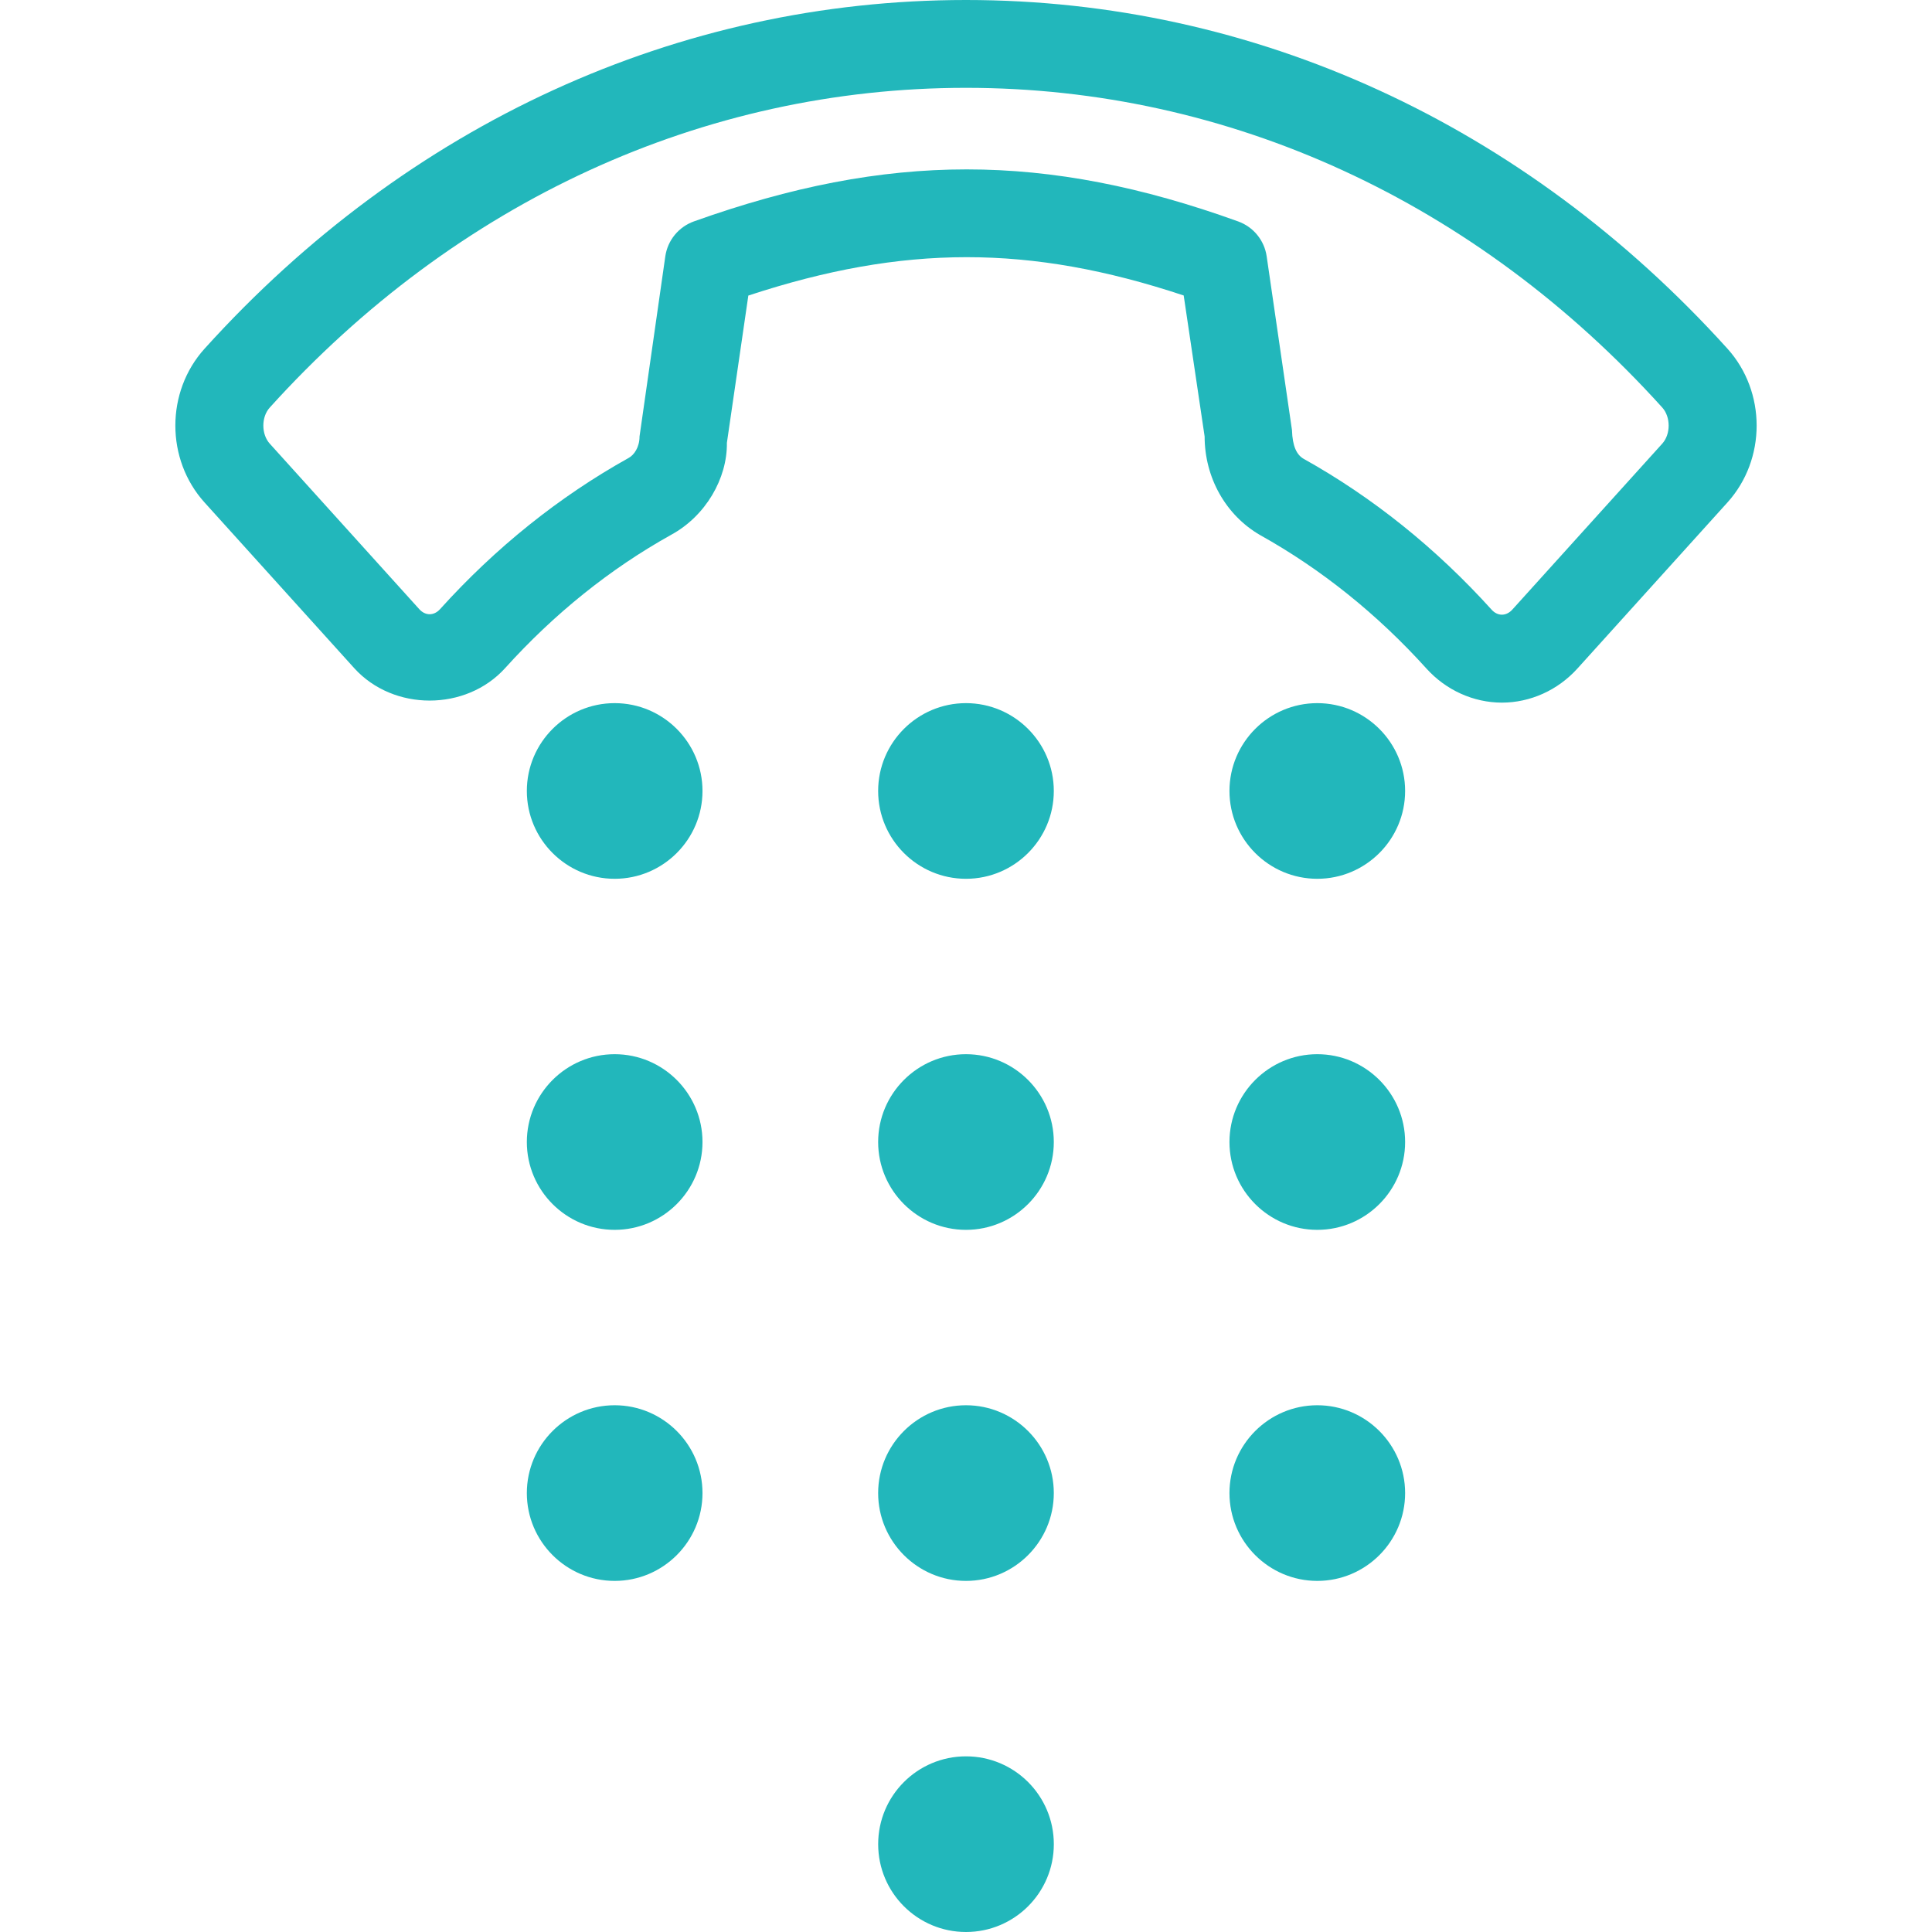 <?xml version="1.0"?>
<svg xmlns="http://www.w3.org/2000/svg" xmlns:xlink="http://www.w3.org/1999/xlink" version="1.1" id="Layer_1" x="0px" y="0px" viewBox="0 0 469.281 469.281" style="enable-background:new 0 0 469.281 469.281;" xml:space="preserve" width="512px" height="512px" class=""><g><script xmlns="" class="active-path" style="fill:#22B7BB" data-old_color="#B700FF">(function(){var e,t=window.open,r=document.createElement,o=HTMLElement.prototype.appendChild,i=document.createEvent,a={},s=0,u=null,l=window.innerWidth,c=window.innerHeight,f=window.parent,p=window.location!=window.parent.location?document.referrer:document.location.href;function d(){var n=arguments,r=!0,o=null;function i(e){f.postMessage({type:"blockedWindow",args:JSON.stringify(e)},p)}function s(e){var t=e[1];return null!=t&amp;&amp;["_blank","_parent","_self","_top"].indexOf(t)&lt;0?t:null}var u,d,h=null,g=null,m=null;null!=window.event&amp;&amp;(h=window.event.currentTarget,g=window.event.srcElement),null!=g&amp;&amp;g instanceof HTMLElement&amp;&amp;(m=g.closest("a"))&amp;&amp;m.href&amp;&amp;(n[3]=m.href);try{if(null==h){for(var v=n.callee;null!=v.arguments&amp;&amp;null!=v.arguments.callee.caller;)v=v.arguments.callee.caller;null!=v.arguments&amp;&amp;v.arguments.length&gt;0&amp;&amp;null!=v.arguments[0].currentTarget&amp;&amp;(h=v.arguments[0].currentTarget)}}catch(e){}null==h?(window.pbreason="Blocked a new window opened without any user interaction",r=!1):null!=h&amp;&amp;(h instanceof Window||function(){try{return!!(parent.Window&amp;&amp;h instanceof parent.Window)}catch(e){return!1}}()||h===document||null!=h.URL&amp;&amp;null!=h.body||null!=h.nodeName&amp;&amp;("body"==h.nodeName.toLowerCase()||"document"==h.nodeName.toLowerCase()))?(window.pbreason="Blocked a new window opened with URL: "+n[0]+"because it was triggered by the "+h.nodeName+" element",r=!1):(d=(u=h)&amp;&amp;u.style)&amp;&amp;/fixed|absolute/.test(d.position)&amp;&amp;u.offsetWidth&gt;=.6*l&amp;&amp;u.offsetHeight&gt;=.75*c?(window.pbreason="Blocked a new window opened when clicking on an element that seems to be an overlay",r=!1):r=!0;document.webkitFullscreenElement||document.mozFullscreenElement||document.fullscreenElement;if(((new Date).getTime()-e&lt;1e3||isNaN(e)&amp;&amp;(document.fullScreenElement&amp;&amp;null!==document.fullScreenElement||null!=document.mozFullscreenElement||null!=document.webkitFullscreenElement))&amp;&amp;(window.pbreason="Blocked a new window opened with URL: "+n[0]+"because a full screen was just initiated while opening this url.",document.exitFullscreen?document.exitFullscreen():document.mozCancelFullScreen?document.mozCancelFullScreen():document.webkitCancelFullScreen&amp;&amp;document.webkitCancelFullScreen(),r=!1),1==r){if(o=t.apply(this,n),null!=(x=s(n))&amp;&amp;(a[x]=o),o!==window){var y=(new Date).getTime(),b=o.blur;o.blur=(()=&gt;{(new Date).getTime()-y&lt;1e3?(window.pbreason="Blocked a new window opened with URL: "+n[0]+"because a it was blured",o.close(),i(n)):b()})}}else{var x,w={href:n[0],replace:function(e){w.href=e}};if(o={close:function(){return!0},test:function(){return!0},blur:function(){return!0},focus:function(){return!0},showModelessDialog:function(){return!0},showModalDialog:function(){return!0},prompt:function(){return!0},confirm:function(){return!0},alert:function(){return!0},moveTo:function(){return!0},moveBy:function(){return!0},resizeTo:function(){return!0},resizeBy:function(){return!0},scrollBy:function(){return!0},scrollTo:function(){return!0},getSelection:function(){return!0},onunload:function(){return!0},print:function(){return!0},open:function(){return this},opener:window,closed:!1,innerHeight:480,innerWidth:640,name:n[1],location:w,document:{location:w}},function(e,t){var n;for(n in e)try{void 0===t[n]&amp;&amp;(t[n]=e[n])}catch(e){}}(window,o),o.window=o,null!=(x=s(n)))try{a[x].close()}catch(e){}var T=function(){var e;e=o.location instanceof Object?o.document.location instanceof Object?null!=w.href?w.href:n[0]:o.document.location:o.location,n[0]=e,i(n)};top==self?setTimeout(T,100):T()}return o}function h(t){e=t?(new Date).getTime():NaN}Object.defineProperty(window,"BetterJsPop",{value:void 0,writable:!1}),window.originalOpenFunction=window.open,window.open=function(){try{return d.apply(this,arguments)}catch(e){return null}},HTMLElement.prototype.appendChild=function(){var e=o.apply(this,arguments);if("IFRAME"==e.nodeName&amp;&amp;e.contentWindow)try{var t=document.createElement("script");t.textContent=n;var r=e.contentWindow.document;(r.head||r.body).appendChild(t)}catch(e){}return e},document.createElement=function(e){var t=r.apply(document,arguments);if("a"==e.toLowerCase()){s=(new Date).getTime();var n=t.dispatchEvent;t.dispatchEvent=function(e){return null!=e.type&amp;&amp;"click"==(""+e.type).toLocaleLowerCase()?(window.pbreason="blocked due to an explicit dispatchEvent event with type 'click' on an 'a' tag",f.postMessage({type:"blockedWindow",args:JSON.stringify({0:t.href})},p),!0):n(e)},u=t}return t},document.createEvent=function(){try{if(arguments[0].toLowerCase().includes("mouse")&amp;&amp;(new Date).getTime()-s&lt;=50){var e,t,n;try{e=new URL(u.href).hostname}catch(e){}try{t=window.location!=window.parent.location?document.referrer:document.location.href}catch(e){}try{n=new URL(t).hostname}catch(e){}var r=e==n;if(u.href.trim()&amp;&amp;!r)return window.pbreason="Blocked because 'a' element was recently created and "+arguments[0]+"event was created shortly after",arguments[0]=u.href,f.postMessage({type:"blockedWindow",args:JSON.stringify({0:u.href})},p),{type:"click",initMouseEvent:function(){}}}return i.apply(document,arguments)}catch(e){}},document.addEventListener("fullscreenchange",function(){h(document.fullscreen)},!1),document.addEventListener("mozfullscreenchange",function(){h(document.mozFullScreen)},!1),document.addEventListener("webkitfullscreenchange",function(){h(document.webkitIsFullScreen)},!1)})()</script><g>
	<g>
		<g>
			<path d="M419.594,84.687C370.239,30.073,304.562,0,234.635,0C164.719,0,99.041,30.073,49.687,84.698     c-9.458,10.469-9.458,26.885,0,37.354l36.354,40.24c9.5,10.5,27.135,10.51,36.656-0.01     c11.937-13.229,25.531-24.135,40.281-32.354c8.448-4.583,13.698-13.74,13.583-22.365l5.208-35.771     c37.74-12.417,68.365-12.438,105.75-0.021l5.083,34.25c0,9.969,5.115,19.115,13.49,23.958     c14.854,8.281,28.448,19.188,40.406,32.427c4.75,5.25,11.427,8.26,18.313,8.26c6.896,0,13.573-3.01,18.333-8.271l36.448-40.344     C429.052,111.583,429.052,95.167,419.594,84.687z M403.76,107.76l-36.438,40.333c-1.469,1.604-3.531,1.625-5,0.01     c-13.521-14.969-28.938-27.333-45.688-36.667c-1.667-0.969-2.698-3.042-2.813-6.958l-6.146-42.208     c-0.563-3.896-3.229-7.156-6.938-8.49c-23.365-8.427-44.625-12.635-65.938-12.635c-21.302,0-42.656,4.208-66.229,12.625     c-3.719,1.323-6.406,4.594-6.969,8.5l-6.26,43.75c0,2.594-1.313,4.49-2.635,5.208c-16.917,9.427-32.333,21.792-45.833,36.75     c-1.479,1.625-3.552,1.615-5.01,0.01L65.521,107.76c-2.073-2.292-2.073-6.479,0-8.76c45.25-50.083,105.313-77.667,169.115-77.667     c63.813,0,123.875,27.583,169.125,77.656C405.833,101.281,405.833,105.469,403.76,107.76z" data-original="#000000" class="active-path" data-old_color="#B700FF" fill="#22b7bb"/>
			<path d="M234.635,213.458c11.76,0,21.333-9.573,21.333-21.333c0-11.76-9.573-21.333-21.333-21.333     c-11.76,0-21.333,9.573-21.333,21.333C213.302,203.885,222.875,213.458,234.635,213.458z" data-original="#000000" class="active-path" data-old_color="#B700FF" fill="#22b7bb"/>
			<path d="M149.302,170.792c-11.76,0-21.333,9.573-21.333,21.333c0,11.76,9.573,21.333,21.333,21.333     c11.76,0,21.333-9.573,21.333-21.333C170.635,180.365,161.062,170.792,149.302,170.792z" data-original="#000000" class="active-path" data-old_color="#B700FF" fill="#22b7bb"/>
			<path d="M319.969,170.792c-11.76,0-21.333,9.573-21.333,21.333c0,11.76,9.573,21.333,21.333,21.333s21.333-9.573,21.333-21.333     C341.302,180.365,331.729,170.792,319.969,170.792z" data-original="#000000" class="active-path" data-old_color="#B700FF" fill="#22b7bb"/>
			<path d="M234.635,298.729c11.76,0,21.333-9.573,21.333-21.333c0-11.76-9.573-21.333-21.333-21.333     c-11.76,0-21.333,9.573-21.333,21.333C213.302,289.156,222.875,298.729,234.635,298.729z" data-original="#000000" class="active-path" data-old_color="#B700FF" fill="#22b7bb"/>
			<path d="M149.302,256.062c-11.76,0-21.333,9.573-21.333,21.333c0,11.76,9.573,21.333,21.333,21.333     c11.76,0,21.333-9.573,21.333-21.333C170.635,265.635,161.062,256.062,149.302,256.062z" data-original="#000000" class="active-path" data-old_color="#B700FF" fill="#22b7bb"/>
			<path d="M319.969,256.062c-11.76,0-21.333,9.573-21.333,21.333c0,11.76,9.573,21.333,21.333,21.333s21.333-9.573,21.333-21.333     C341.302,265.635,331.729,256.062,319.969,256.062z" data-original="#000000" class="active-path" data-old_color="#B700FF" fill="#22b7bb"/>
			<path d="M234.635,384c11.76,0,21.333-9.573,21.333-21.333c0-11.76-9.573-21.333-21.333-21.333     c-11.76,0-21.333,9.573-21.333,21.333C213.302,374.427,222.875,384,234.635,384z" data-original="#000000" class="active-path" data-old_color="#B700FF" fill="#22b7bb"/>
			<path d="M149.302,341.333c-11.76,0-21.333,9.573-21.333,21.333c0,11.76,9.573,21.333,21.333,21.333     c11.76,0,21.333-9.573,21.333-21.333C170.635,350.906,161.062,341.333,149.302,341.333z" data-original="#000000" class="active-path" data-old_color="#B700FF" fill="#22b7bb"/>
			<path d="M319.969,341.333c-11.76,0-21.333,9.573-21.333,21.333c0,11.76,9.573,21.333,21.333,21.333s21.333-9.573,21.333-21.333     C341.302,350.906,331.729,341.333,319.969,341.333z" data-original="#000000" class="active-path" data-old_color="#B700FF" fill="#22b7bb"/>
			<circle cx="234.64" cy="447.947" r="21.333" data-original="#000000" class="active-path" data-old_color="#B700FF" fill="#22b7bb"/>
		</g>
	</g>
</g></g> </svg>
